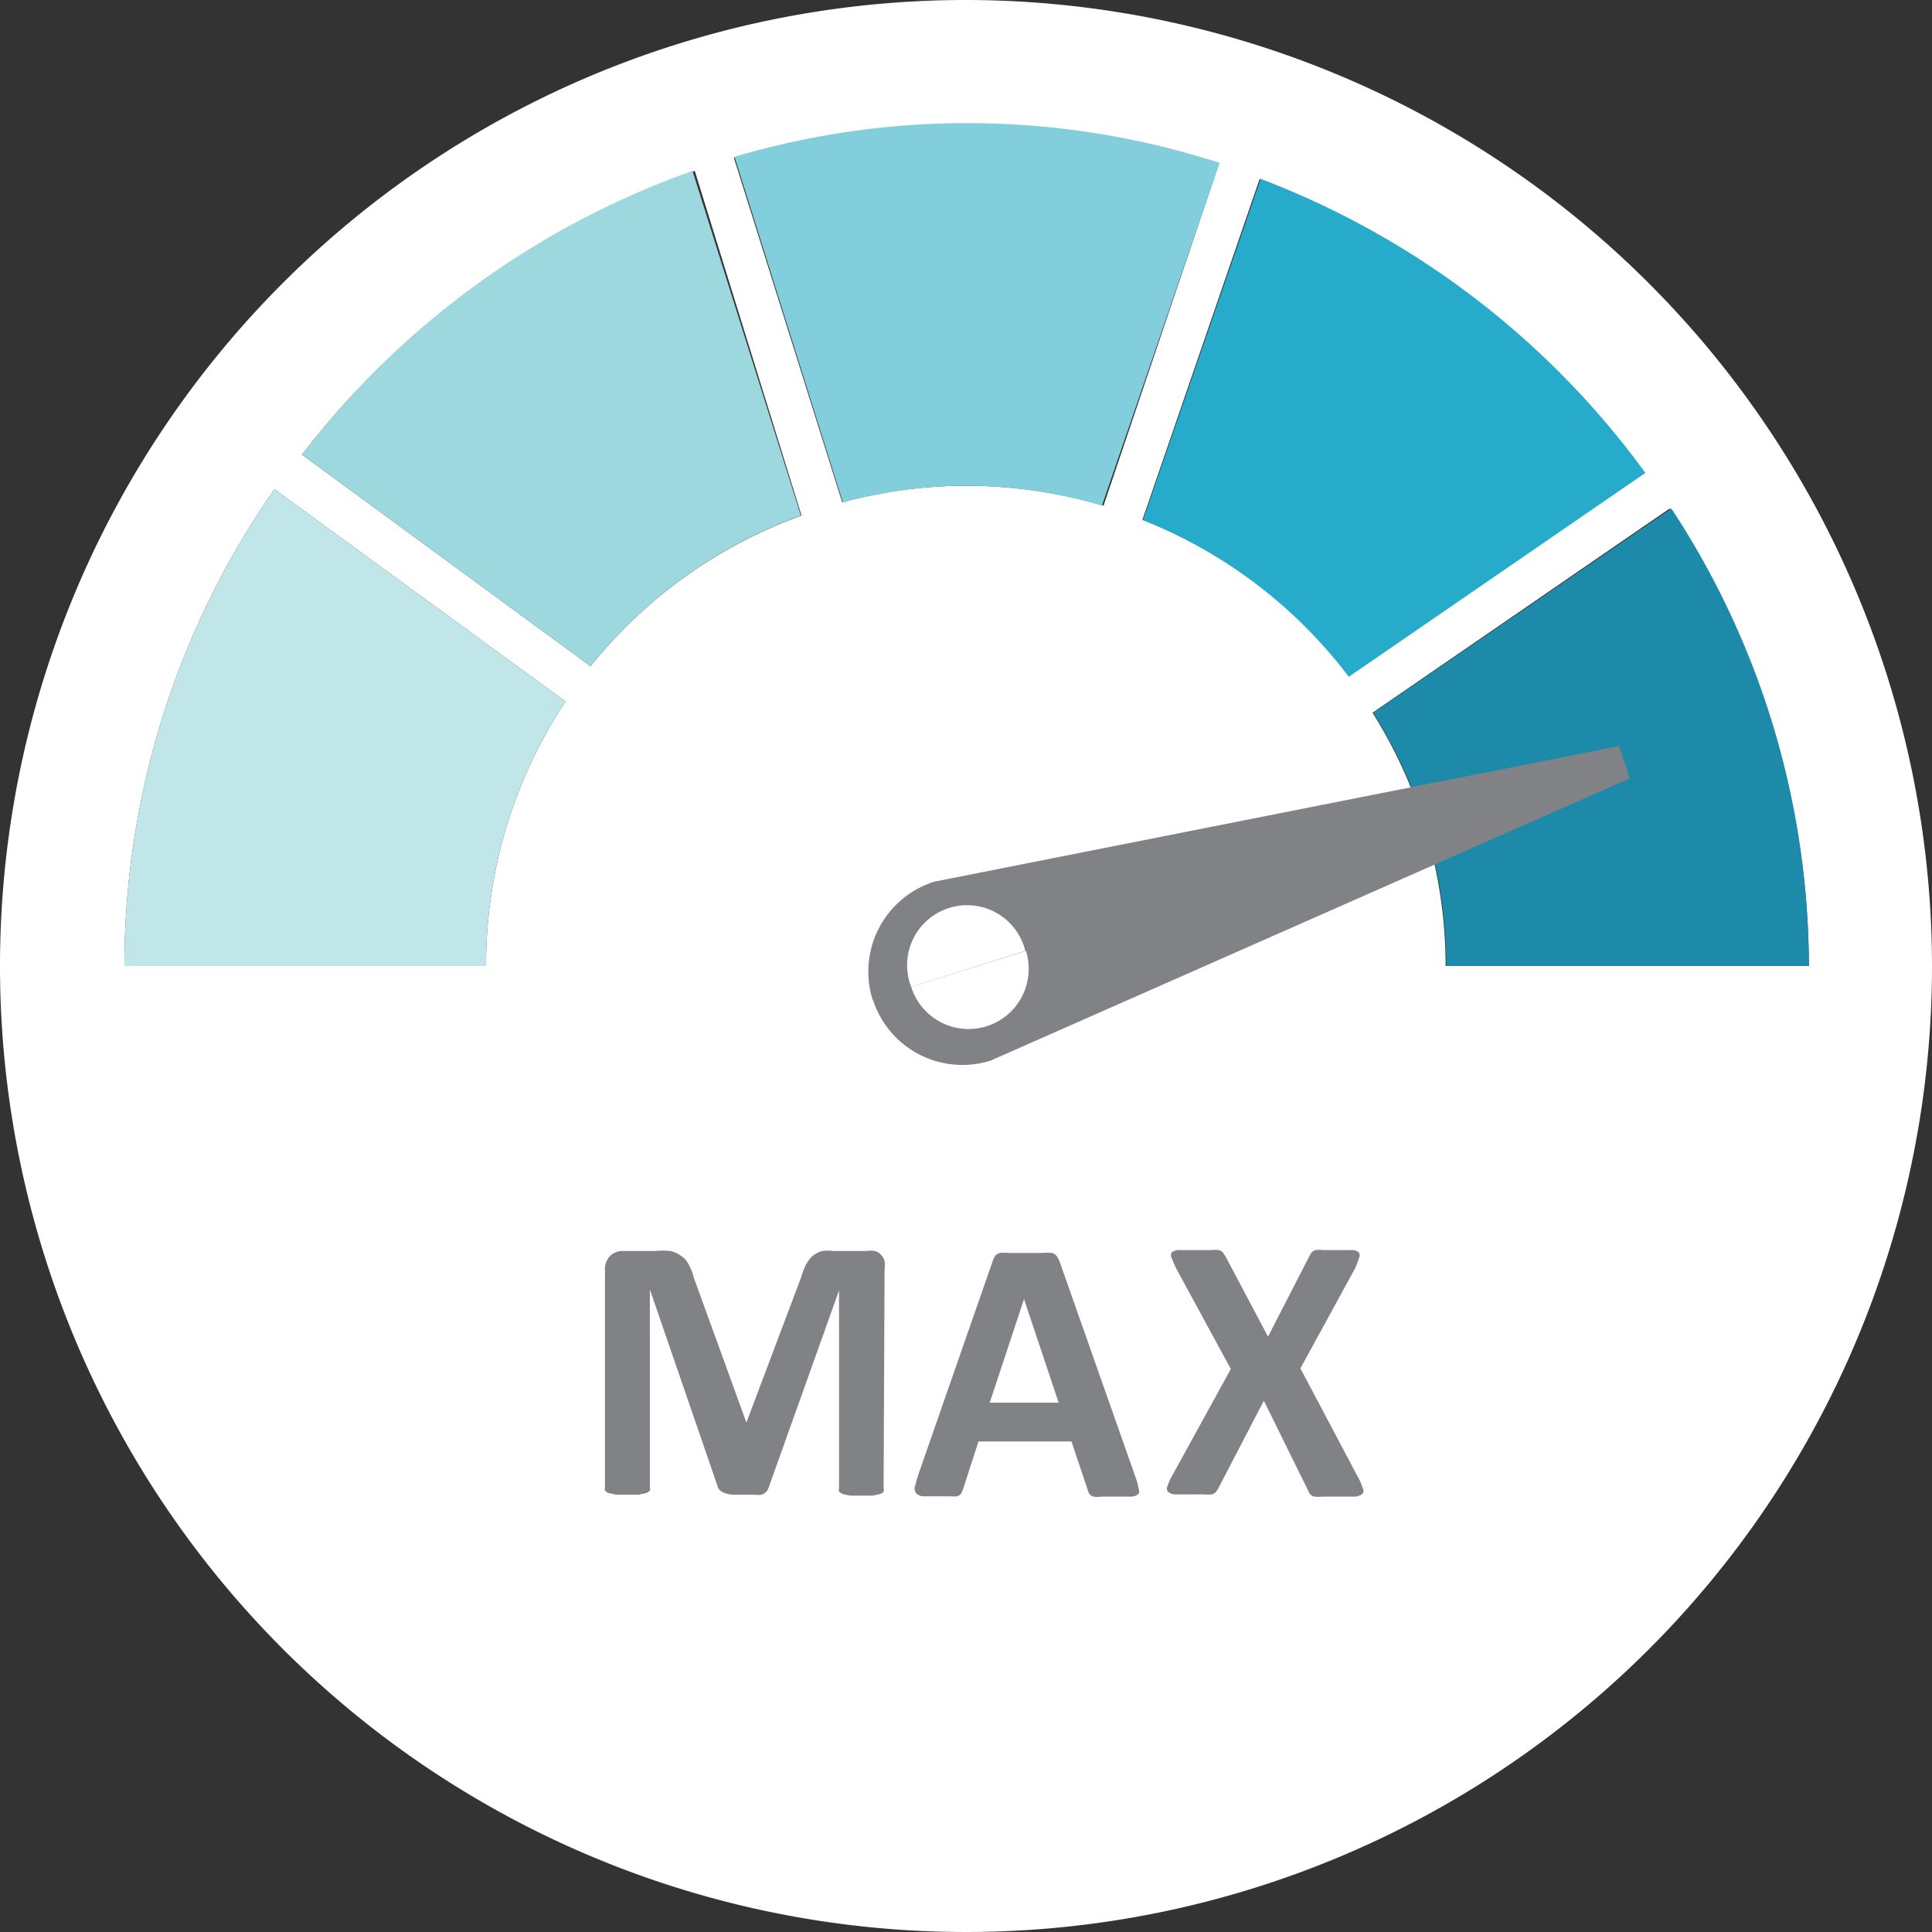 <svg id="Layer_1" data-name="Layer 1" xmlns="http://www.w3.org/2000/svg" viewBox="0 0 60.26 60.27">
  <rect x="0" y="0" width="60.26" height="60.27" fill="#333333" stroke="none"/>
  <defs>
    <style>
      .cls-1 {
        fill: #fff;
      }

      .cls-2 {
        fill: #83cedc;
      }

      .cls-3 {
        fill: #27abca;
      }

      .cls-4 {
        fill: #c0e6ea;
      }

      .cls-5 {
        fill: #1d8aaa;
      }

      .cls-6 {
        fill: #9ed8df;
      }

      .cls-7 {
        fill: #808285;
      }
    </style>
  </defs>
  <title>maxadventure-rev</title>
  <g>
    <path class="cls-1" d="M297.71,273.92a30.13,30.13,0,1,0,30.13,30.13A30.16,30.16,0,0,0,297.71,273.92Zm-15,30.13H271.46a26,26,0,0,1,4.68-14.87l9.08,6.62A14.85,14.85,0,0,0,282.74,304.05ZM286,294.7,277,288.1a26.52,26.52,0,0,1,12.25-8.85L292.58,290A14.91,14.91,0,0,0,286,294.7Zm11.69-5.63a14.76,14.76,0,0,0-3.84.52l-3.38-10.75a25.61,25.61,0,0,1,15.13.19L302,289.69A15.25,15.25,0,0,0,297.71,289.07Zm5.52,1.07,3.66-10.64a26.47,26.47,0,0,1,12,9.17L309.65,295A15,15,0,0,0,303.23,290.14Zm9.46,13.91a14.86,14.86,0,0,0-2.28-7.9l9.27-6.37A26,26,0,0,1,324,304.05Z" transform="translate(-267.58 -273.92)"/>
    <path class="cls-2" d="M293.87,289.59a14.76,14.76,0,0,1,3.84-.52,15.25,15.25,0,0,1,4.24.62L305.62,279a25.61,25.61,0,0,0-15.13-.19Z" transform="translate(-267.58 -273.92)"/>
    <path class="cls-3" d="M303.23,290.14a15,15,0,0,1,6.42,4.89l9.25-6.36a26.47,26.47,0,0,0-12-9.17Z" transform="translate(-267.58 -273.92)"/>
    <path class="cls-4" d="M276.14,289.18a26,26,0,0,0-4.68,14.87h11.28a14.85,14.85,0,0,1,2.48-8.25Z" transform="translate(-267.58 -273.92)"/>
    <path class="cls-5" d="M310.41,296.15a14.86,14.86,0,0,1,2.28,7.9H324a26,26,0,0,0-4.29-14.27Z" transform="translate(-267.58 -273.92)"/>
    <path class="cls-6" d="M286,294.7a14.91,14.91,0,0,1,6.56-4.7l-3.38-10.75A26.52,26.52,0,0,0,277,288.1Z" transform="translate(-267.58 -273.92)"/>
    <g>
      <path class="cls-7" d="M298.48,307a2.93,2.93,0,0,1-3.68-1.92l23.45-7.4.16.52Z" transform="translate(-267.58 -273.92)"/>
      <path class="cls-7" d="M294.8,305.11a2.94,2.94,0,0,1,1.92-3.69l21.36-4.23.17.52Z" transform="translate(-267.58 -273.92)"/>
    </g>
    <g>
      <path class="cls-7" d="M295.14,320.34a.13.13,0,0,1,0,.1.24.24,0,0,1-.11.08l-.23.05h-.71l-.22-.05a.36.36,0,0,1-.12-.08.17.17,0,0,1,0-.1v-6.17h0l-2.2,6.16a.35.35,0,0,1-.08.13.37.37,0,0,1-.14.08.75.75,0,0,1-.23,0h-.68a1,1,0,0,1-.23-.05.53.53,0,0,1-.15-.08.26.26,0,0,1-.07-.11l-2.12-6.16h0v6.17a.17.17,0,0,1,0,.1.28.28,0,0,1-.12.08l-.23.05h-.7l-.23-.05a.23.23,0,0,1-.12-.08.17.17,0,0,1,0-.1v-6.76a.61.61,0,0,1,.16-.46.57.57,0,0,1,.42-.15h1a2.07,2.07,0,0,1,.46,0,.84.84,0,0,1,.33.15.64.64,0,0,1,.24.27,1.59,1.59,0,0,1,.16.41l1.64,4.52h0l1.7-4.51a2.85,2.85,0,0,1,.16-.42,1,1,0,0,1,.21-.27.8.8,0,0,1,.29-.15,1.43,1.43,0,0,1,.38,0h1a.77.77,0,0,1,.27,0,.35.35,0,0,1,.19.12.5.5,0,0,1,.11.19,1,1,0,0,1,0,.26Z" transform="translate(-267.58 -273.92)"/>
      <path class="cls-7" d="M303,320a1.74,1.74,0,0,1,.09.34.21.21,0,0,1,0,.18.38.38,0,0,1-.23.08h-.92a.81.81,0,0,1-.25,0,.22.22,0,0,1-.12-.07.31.31,0,0,1-.06-.13l-.51-1.52H298.1l-.48,1.48a1,1,0,0,1-.06.14.27.27,0,0,1-.12.09,1.19,1.19,0,0,1-.24,0h-.83a.34.34,0,0,1-.21-.09.23.23,0,0,1-.05-.19l.09-.33,2.34-6.72a.67.67,0,0,1,.08-.17.27.27,0,0,1,.15-.09,1.55,1.55,0,0,1,.29,0h1a2.13,2.13,0,0,1,.32,0,.26.26,0,0,1,.16.1.87.87,0,0,1,.09.17Zm-3.48-5.56h0l-1.07,3.23h2.15Z" transform="translate(-267.58 -273.92)"/>
      <path class="cls-7" d="M309.94,320a1.39,1.39,0,0,1,.14.33.16.16,0,0,1,0,.18.42.42,0,0,1-.25.09h-1a1.31,1.31,0,0,1-.25,0,.23.23,0,0,1-.13-.07.35.35,0,0,1-.07-.12L307,317.61l-1.42,2.73a.62.62,0,0,1-.08.12.23.23,0,0,1-.13.07,1.18,1.18,0,0,1-.25,0h-.9a.35.35,0,0,1-.22-.09.18.18,0,0,1,0-.18,1.5,1.5,0,0,1,.15-.33l1.82-3.31-1.69-3.11a3.64,3.64,0,0,1-.15-.34.19.19,0,0,1,0-.19.39.39,0,0,1,.25-.07l.52,0h.44a1.31,1.31,0,0,1,.25,0,.26.26,0,0,1,.13.07l.08.12,1.33,2.51,1.29-2.51a1.27,1.27,0,0,1,.07-.12.32.32,0,0,1,.13-.07,1,1,0,0,1,.23,0h.41l.47,0a.33.33,0,0,1,.23.07.18.18,0,0,1,0,.19,1.71,1.71,0,0,1-.13.34l-1.69,3.09Z" transform="translate(-267.58 -273.92)"/>
    </g>
    <g>
      <path class="cls-1" d="M296,304.7a1.87,1.87,0,1,1,3.56-1.12Z" transform="translate(-267.58 -273.92)"/>
      <path class="cls-1" d="M299.58,303.58A1.87,1.87,0,0,1,296,304.7Z" transform="translate(-267.58 -273.92)"/>
    </g>
  </g>
</svg>
